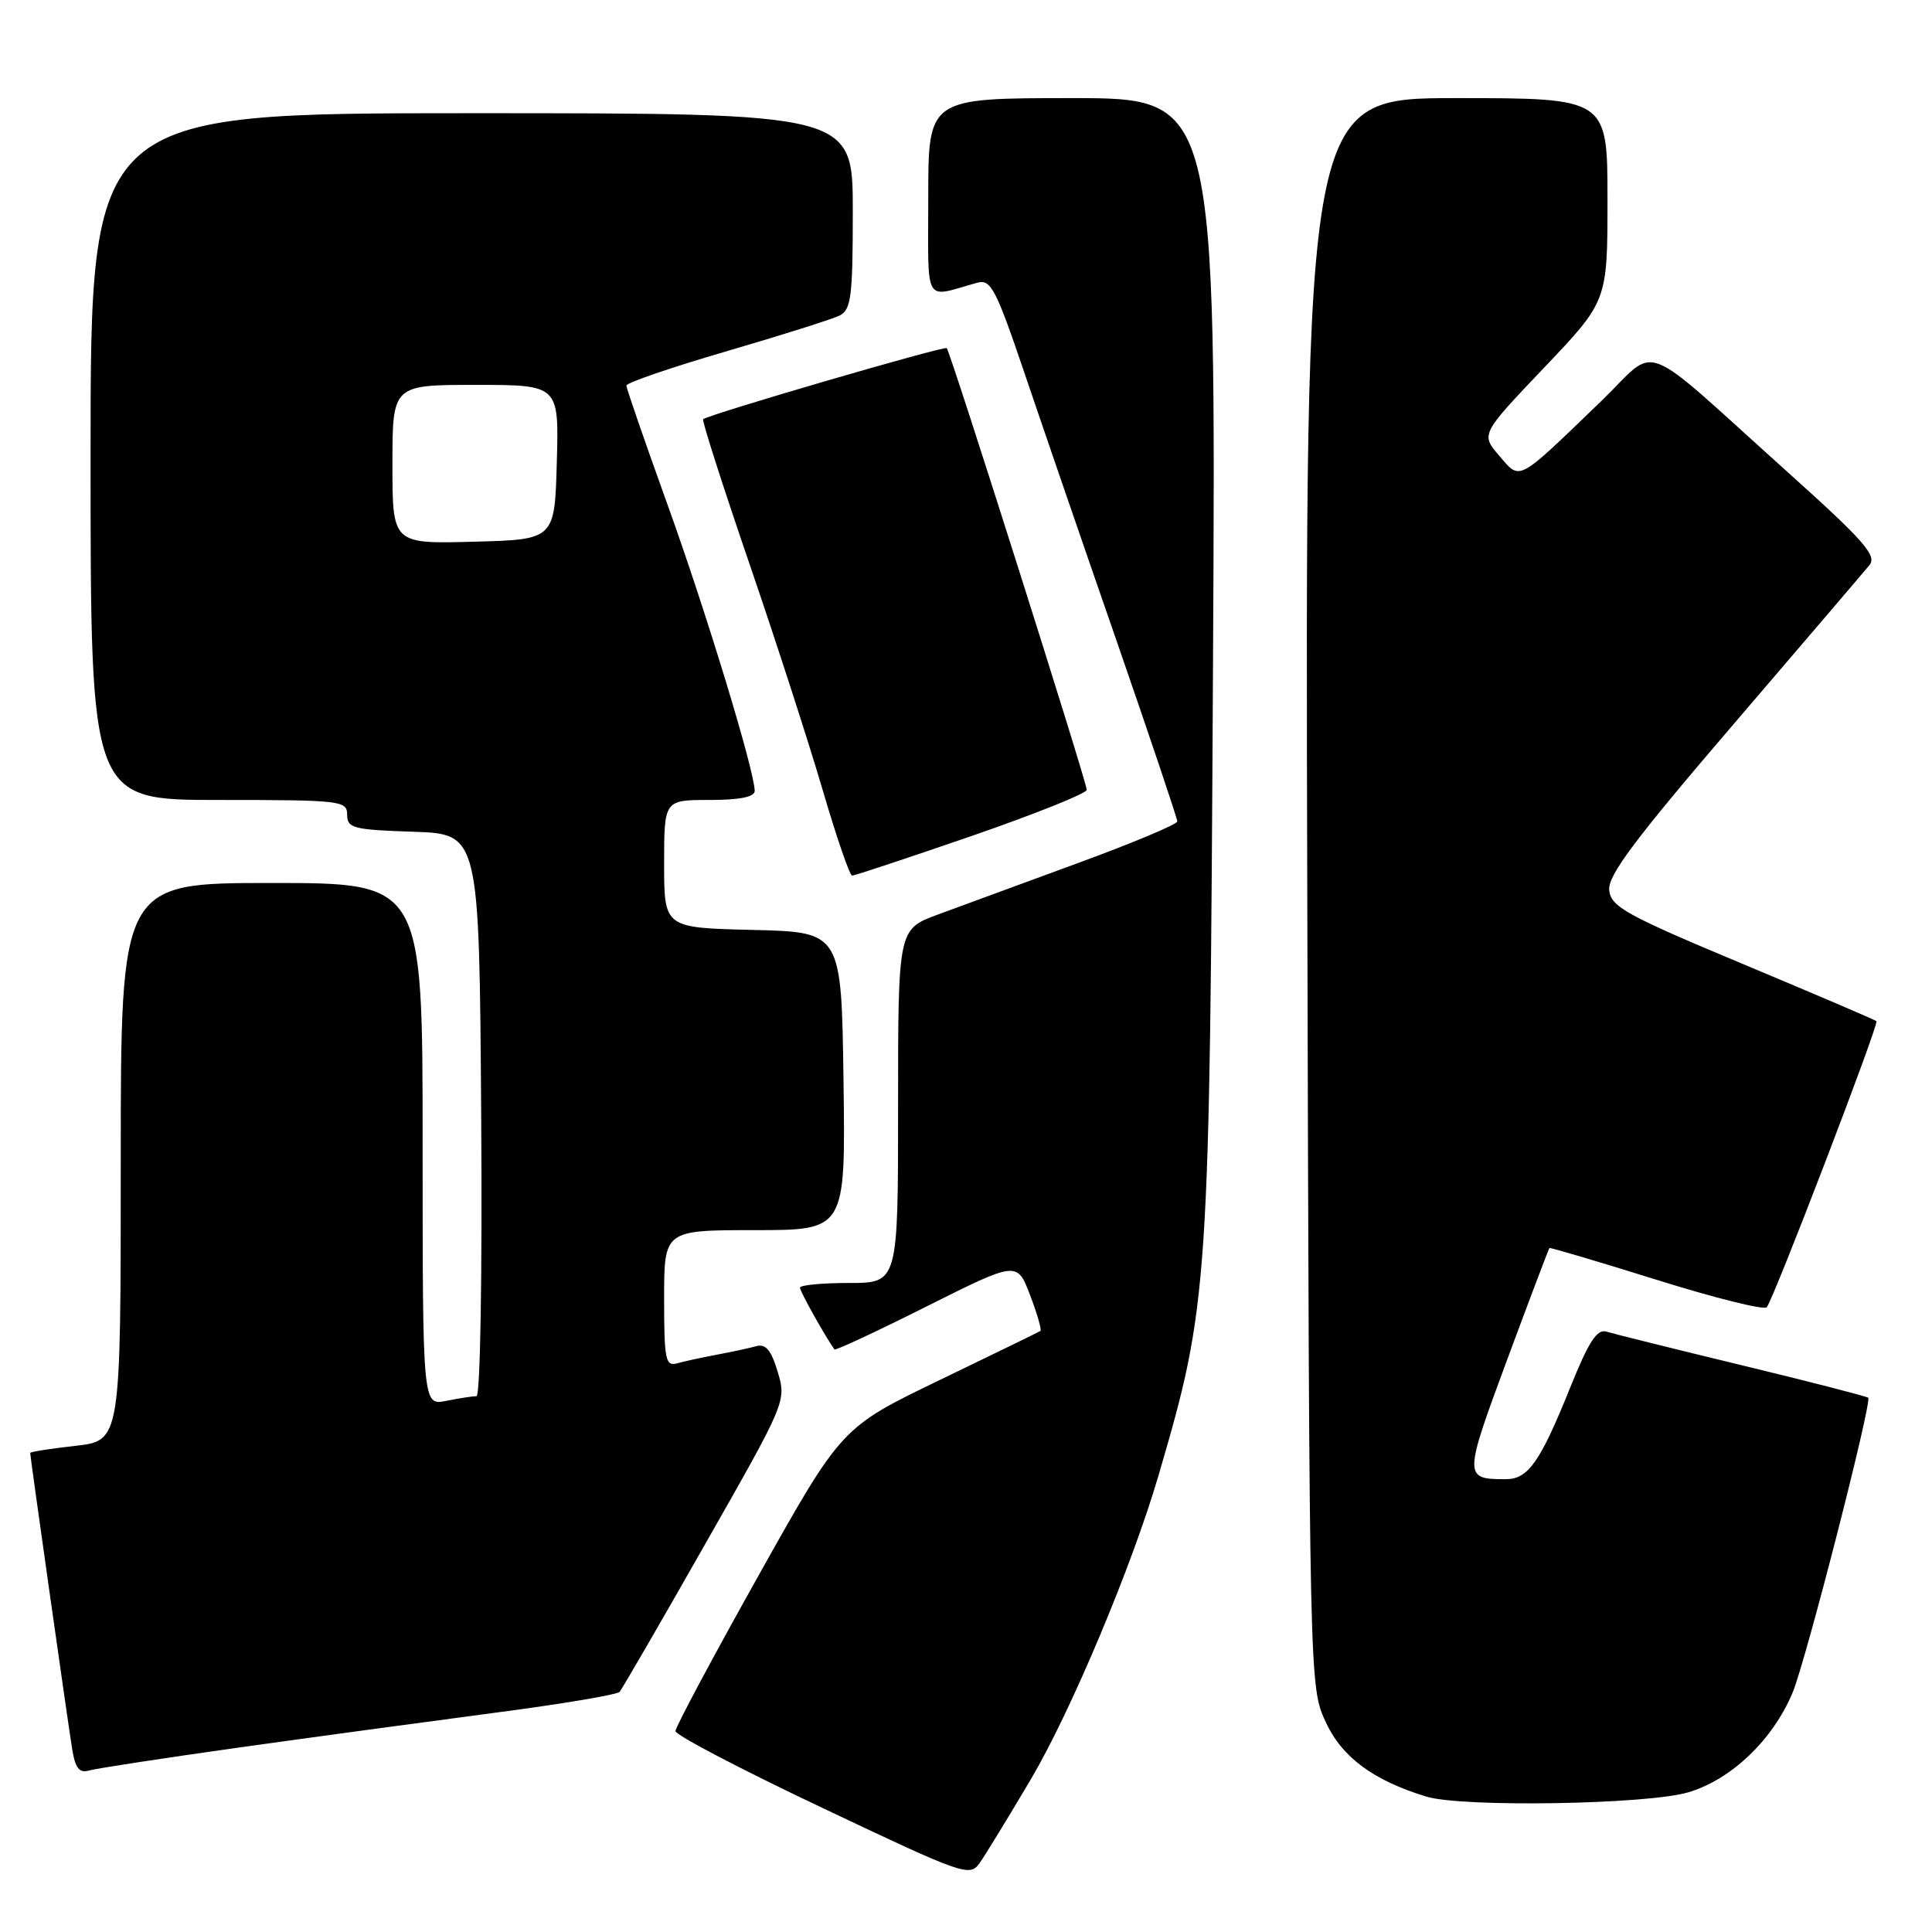 <?xml version="1.0" encoding="UTF-8" standalone="no"?>
<!DOCTYPE svg PUBLIC "-//W3C//DTD SVG 1.1//EN" "http://www.w3.org/Graphics/SVG/1.1/DTD/svg11.dtd" >
<svg xmlns="http://www.w3.org/2000/svg" xmlns:xlink="http://www.w3.org/1999/xlink" version="1.1" viewBox="0 0 256 256">
 <g >
 <path fill="currentColor"
d=" M 136.63 235.70 C 141.91 226.75 150.00 207.50 153.51 195.50 C 160.17 172.73 160.29 170.94 160.73 87.75 C 161.13 13.00 161.13 13.00 142.06 13.00 C 123.00 13.00 123.00 13.00 123.00 26.11 C 123.00 40.72 122.28 39.46 129.50 37.46 C 131.28 36.97 131.96 38.26 135.67 49.20 C 137.96 55.97 143.47 72.00 147.92 84.82 C 152.36 97.65 156.00 108.46 156.00 108.84 C 156.00 109.23 150.04 111.72 142.75 114.39 C 135.46 117.06 127.14 120.12 124.25 121.19 C 119.00 123.14 119.00 123.14 119.00 146.57 C 119.00 170.00 119.00 170.00 112.50 170.00 C 108.92 170.00 106.00 170.28 106.00 170.63 C 106.00 171.12 109.29 177.01 110.57 178.81 C 110.69 178.98 116.18 176.42 122.78 173.11 C 134.77 167.10 134.77 167.10 136.49 171.61 C 137.44 174.09 138.05 176.23 137.86 176.36 C 137.66 176.49 131.65 179.42 124.50 182.87 C 111.50 189.14 111.50 189.14 100.50 208.79 C 94.45 219.59 89.50 228.86 89.50 229.38 C 89.50 229.90 98.26 234.49 108.98 239.56 C 127.80 248.49 128.50 248.73 129.83 246.83 C 130.59 245.75 133.65 240.74 136.63 235.70 Z  M 223.71 237.49 C 229.41 235.80 234.91 230.54 237.53 224.28 C 239.27 220.12 248.08 185.75 247.55 185.21 C 247.36 185.03 239.85 183.09 230.86 180.92 C 221.86 178.74 213.77 176.73 212.87 176.45 C 211.62 176.06 210.52 177.75 208.07 183.83 C 204.08 193.74 202.49 196.00 199.53 196.00 C 193.93 196.00 193.93 195.76 199.69 180.21 C 202.68 172.14 205.21 165.47 205.31 165.37 C 205.42 165.28 211.79 167.17 219.48 169.57 C 227.17 171.98 233.74 173.62 234.10 173.22 C 234.98 172.24 249.00 135.67 248.64 135.31 C 248.48 135.15 240.51 131.74 230.93 127.73 C 215.46 121.26 213.47 120.16 213.23 117.97 C 213.01 116.03 216.57 111.28 229.73 95.93 C 238.95 85.17 247.05 75.69 247.72 74.87 C 248.73 73.62 246.96 71.61 236.81 62.50 C 216.74 44.47 219.92 45.67 212.18 53.14 C 200.87 64.04 201.51 63.70 198.65 60.38 C 196.21 57.54 196.21 57.54 204.60 48.72 C 213.00 39.90 213.00 39.90 213.00 26.45 C 213.00 13.00 213.00 13.00 192.97 13.00 C 172.94 13.00 172.94 13.00 173.22 118.25 C 173.50 223.50 173.50 223.50 175.67 228.19 C 177.81 232.84 181.98 235.92 189.00 238.06 C 193.73 239.51 218.28 239.11 223.71 237.49 Z  M 31.50 231.58 C 41.40 230.19 56.70 228.12 65.50 226.96 C 74.30 225.81 81.77 224.56 82.10 224.18 C 82.42 223.81 87.54 214.99 93.45 204.58 C 104.16 185.77 104.21 185.65 103.05 181.78 C 102.18 178.88 101.46 178.02 100.19 178.38 C 99.26 178.64 96.92 179.14 95.00 179.50 C 93.08 179.86 90.71 180.37 89.75 180.64 C 88.18 181.09 88.00 180.22 88.00 172.07 C 88.00 163.00 88.00 163.00 100.02 163.00 C 112.04 163.00 112.04 163.00 111.77 143.25 C 111.50 123.50 111.50 123.50 99.75 123.22 C 88.00 122.94 88.00 122.94 88.00 114.47 C 88.00 106.00 88.00 106.00 94.00 106.00 C 98.01 106.00 100.00 105.60 100.00 104.80 C 100.00 102.19 93.51 80.88 88.39 66.70 C 85.43 58.48 83.00 51.45 83.00 51.09 C 83.00 50.72 88.96 48.68 96.25 46.55 C 103.54 44.42 110.29 42.29 111.25 41.81 C 112.78 41.04 113.00 39.31 113.00 27.96 C 113.00 15.00 113.00 15.00 62.50 15.00 C 12.00 15.00 12.00 15.00 12.00 60.50 C 12.00 106.00 12.00 106.00 29.00 106.00 C 45.22 106.00 46.00 106.09 46.00 107.96 C 46.00 109.74 46.82 109.95 54.75 110.21 C 63.50 110.50 63.50 110.50 63.76 147.75 C 63.91 168.96 63.64 185.00 63.14 185.00 C 62.65 185.00 60.84 185.28 59.13 185.62 C 56.00 186.25 56.00 186.25 56.00 151.62 C 56.00 117.00 56.00 117.00 36.00 117.00 C 16.00 117.00 16.00 117.00 16.00 153.95 C 16.00 190.90 16.00 190.90 10.00 191.58 C 6.70 191.95 4.00 192.37 4.00 192.52 C 4.00 193.03 9.04 228.57 9.57 231.80 C 9.98 234.31 10.52 234.98 11.80 234.60 C 12.74 234.33 21.60 232.97 31.50 231.58 Z  M 128.75 110.77 C 137.14 107.87 144.00 105.12 144.00 104.66 C 144.00 103.63 125.94 46.65 125.45 46.13 C 125.13 45.80 93.94 54.90 93.17 55.55 C 92.99 55.70 95.74 64.30 99.29 74.66 C 102.84 85.02 107.22 98.56 109.03 104.75 C 110.84 110.94 112.59 116.01 112.91 116.02 C 113.23 116.03 120.36 113.66 128.75 110.77 Z  M 52.00 61.53 C 52.00 51.00 52.00 51.00 63.03 51.00 C 74.07 51.00 74.07 51.00 73.78 61.25 C 73.50 71.50 73.50 71.50 62.75 71.78 C 52.00 72.07 52.00 72.07 52.00 61.53 Z "/>
</g>
</svg>